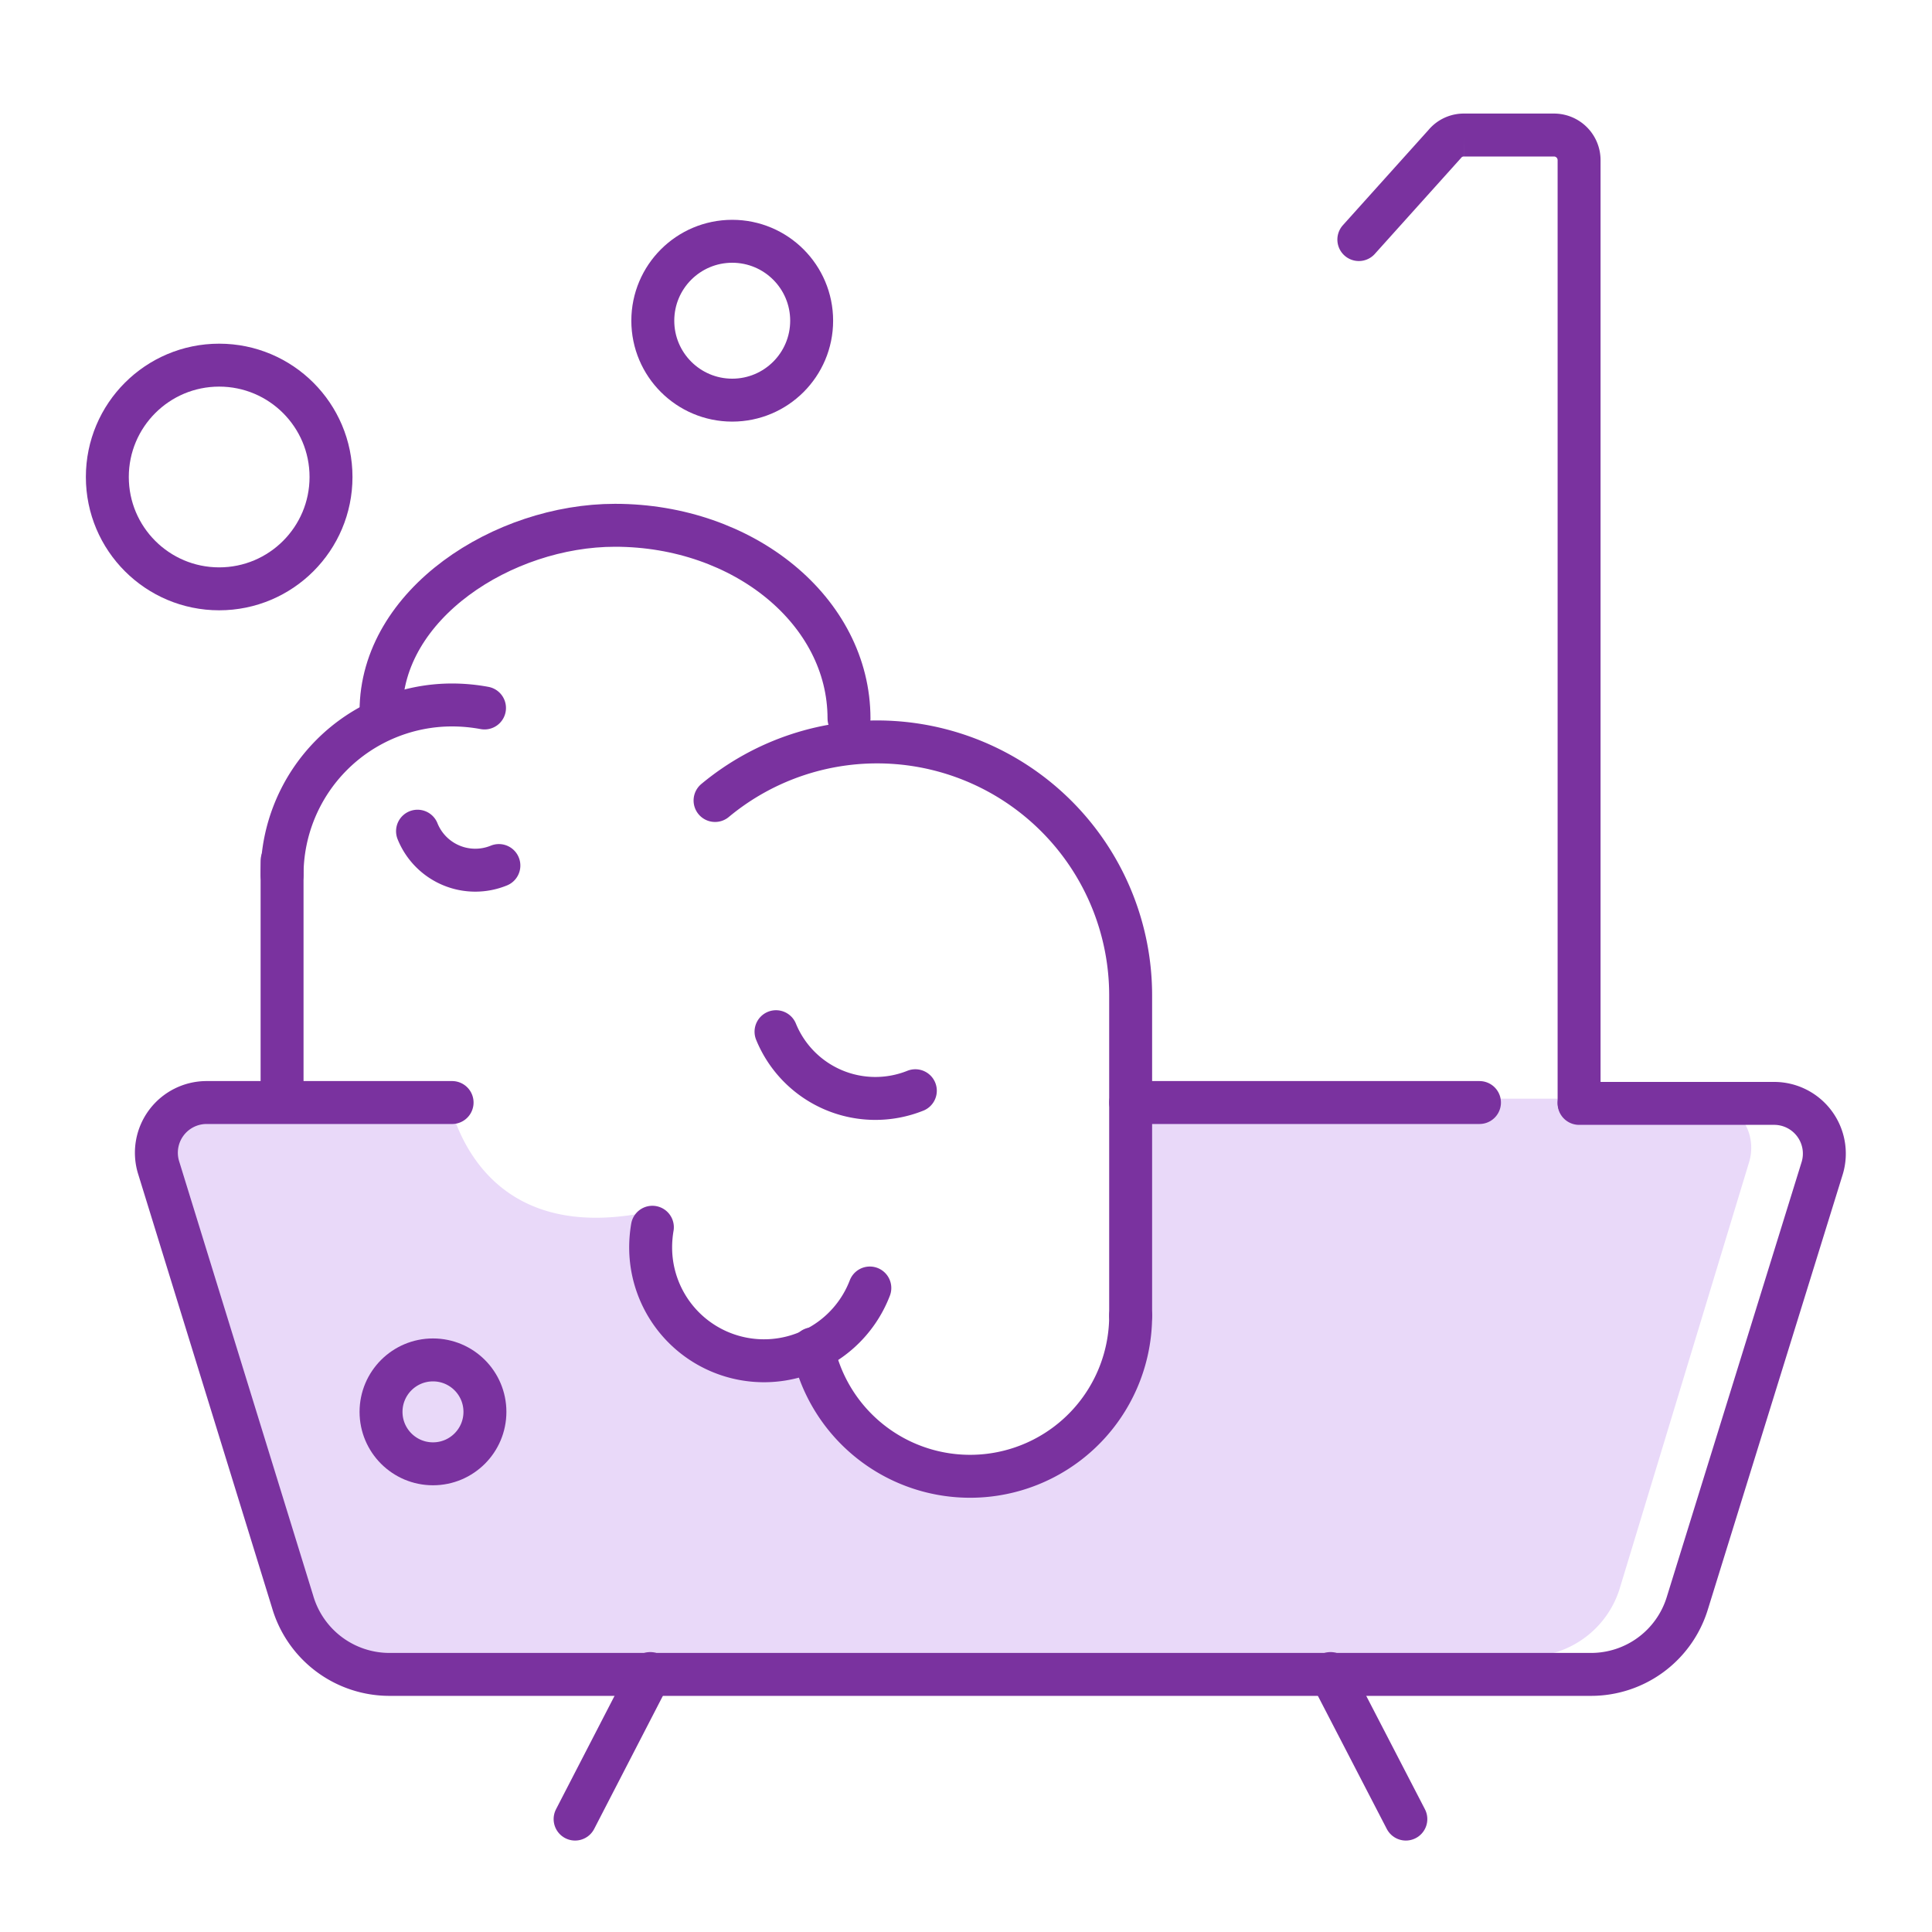 <svg id="Layer_1" data-name="Layer 1" xmlns="http://www.w3.org/2000/svg" viewBox="0 0 90 90"><defs><style>.cls-1{fill:#e9d9f9;}.cls-2{fill:none;stroke:#7a329f;stroke-linecap:round;stroke-miterlimit:10;stroke-width:2px;}</style></defs><title>ADL Bathing</title><path class="cls-1" d="M79.31,51.18H52V61c-1.94,10.48-9.54,7.15-9.54,7.15-7.77-3.79-3.55-6.24-3.55-6.24-9.06,3.16-8.86-5.42-8.86-5.42-6.85,1.34-8.7-3.35-9.17-5.32H9.52a2.28,2.28,0,0,0-2.14,3l6,19.77a4.5,4.5,0,0,0,4.29,3.23H71.19a4.5,4.5,0,0,0,4.28-3.23l6-19.77A2.29,2.29,0,0,0,79.31,51.18Z"/><line class="cls-2" x1="52.67" y1="51.36" x2="68.92" y2="51.36"/><path class="cls-2" d="M52.67,61.29a7.48,7.48,0,0,1-14.8,1.54"/><path class="cls-2" d="M40.52,60a5.28,5.28,0,0,1-10.21-1.9,5.64,5.64,0,0,1,.08-.93"/><path class="cls-2" d="M21.06,51.36H9.62a2.34,2.34,0,0,0-2.24,3l6.25,20.25A4.7,4.7,0,0,0,18.12,78h56a4.69,4.69,0,0,0,4.48-3.31L84.89,54.4a2.34,2.34,0,0,0-2.24-3H73.56"/><path class="cls-2" d="M73.56,51.36V7.46a1.17,1.17,0,0,0-1.17-1.17h-4.2a1.15,1.15,0,0,0-.89.42l-4,4.45"/><path class="cls-2" d="M13.14,40.76a7.92,7.92,0,0,1,7.92-7.92,8.31,8.31,0,0,1,1.51.14"/><path class="cls-2" d="M17.75,33.13c0-5,5.7-8.66,10.9-8.66,6,0,10.9,4,10.9,9"/><path class="cls-2" d="M33.31,37.29a11.81,11.81,0,0,1,19.36,9.07V61.29"/><line class="cls-2" x1="13.14" y1="40.1" x2="13.14" y2="51.2"/><path class="cls-2" d="M36.15,48.06a5,5,0,0,0,6.49,2.75"/><path class="cls-2" d="M19.45,38.72a2.9,2.9,0,0,0,3.79,1.6"/><circle class="cls-2" cx="20.17" cy="65.77" r="2.42"/><circle class="cls-2" cx="10.21" cy="22.22" r="5.21"/><circle class="cls-2" cx="34.11" cy="14.94" r="3.7"/><line class="cls-2" x1="30.29" y1="77.96" x2="26.79" y2="84.74"/><line class="cls-2" x1="61.98" y1="77.96" x2="65.49" y2="84.74"/></svg>